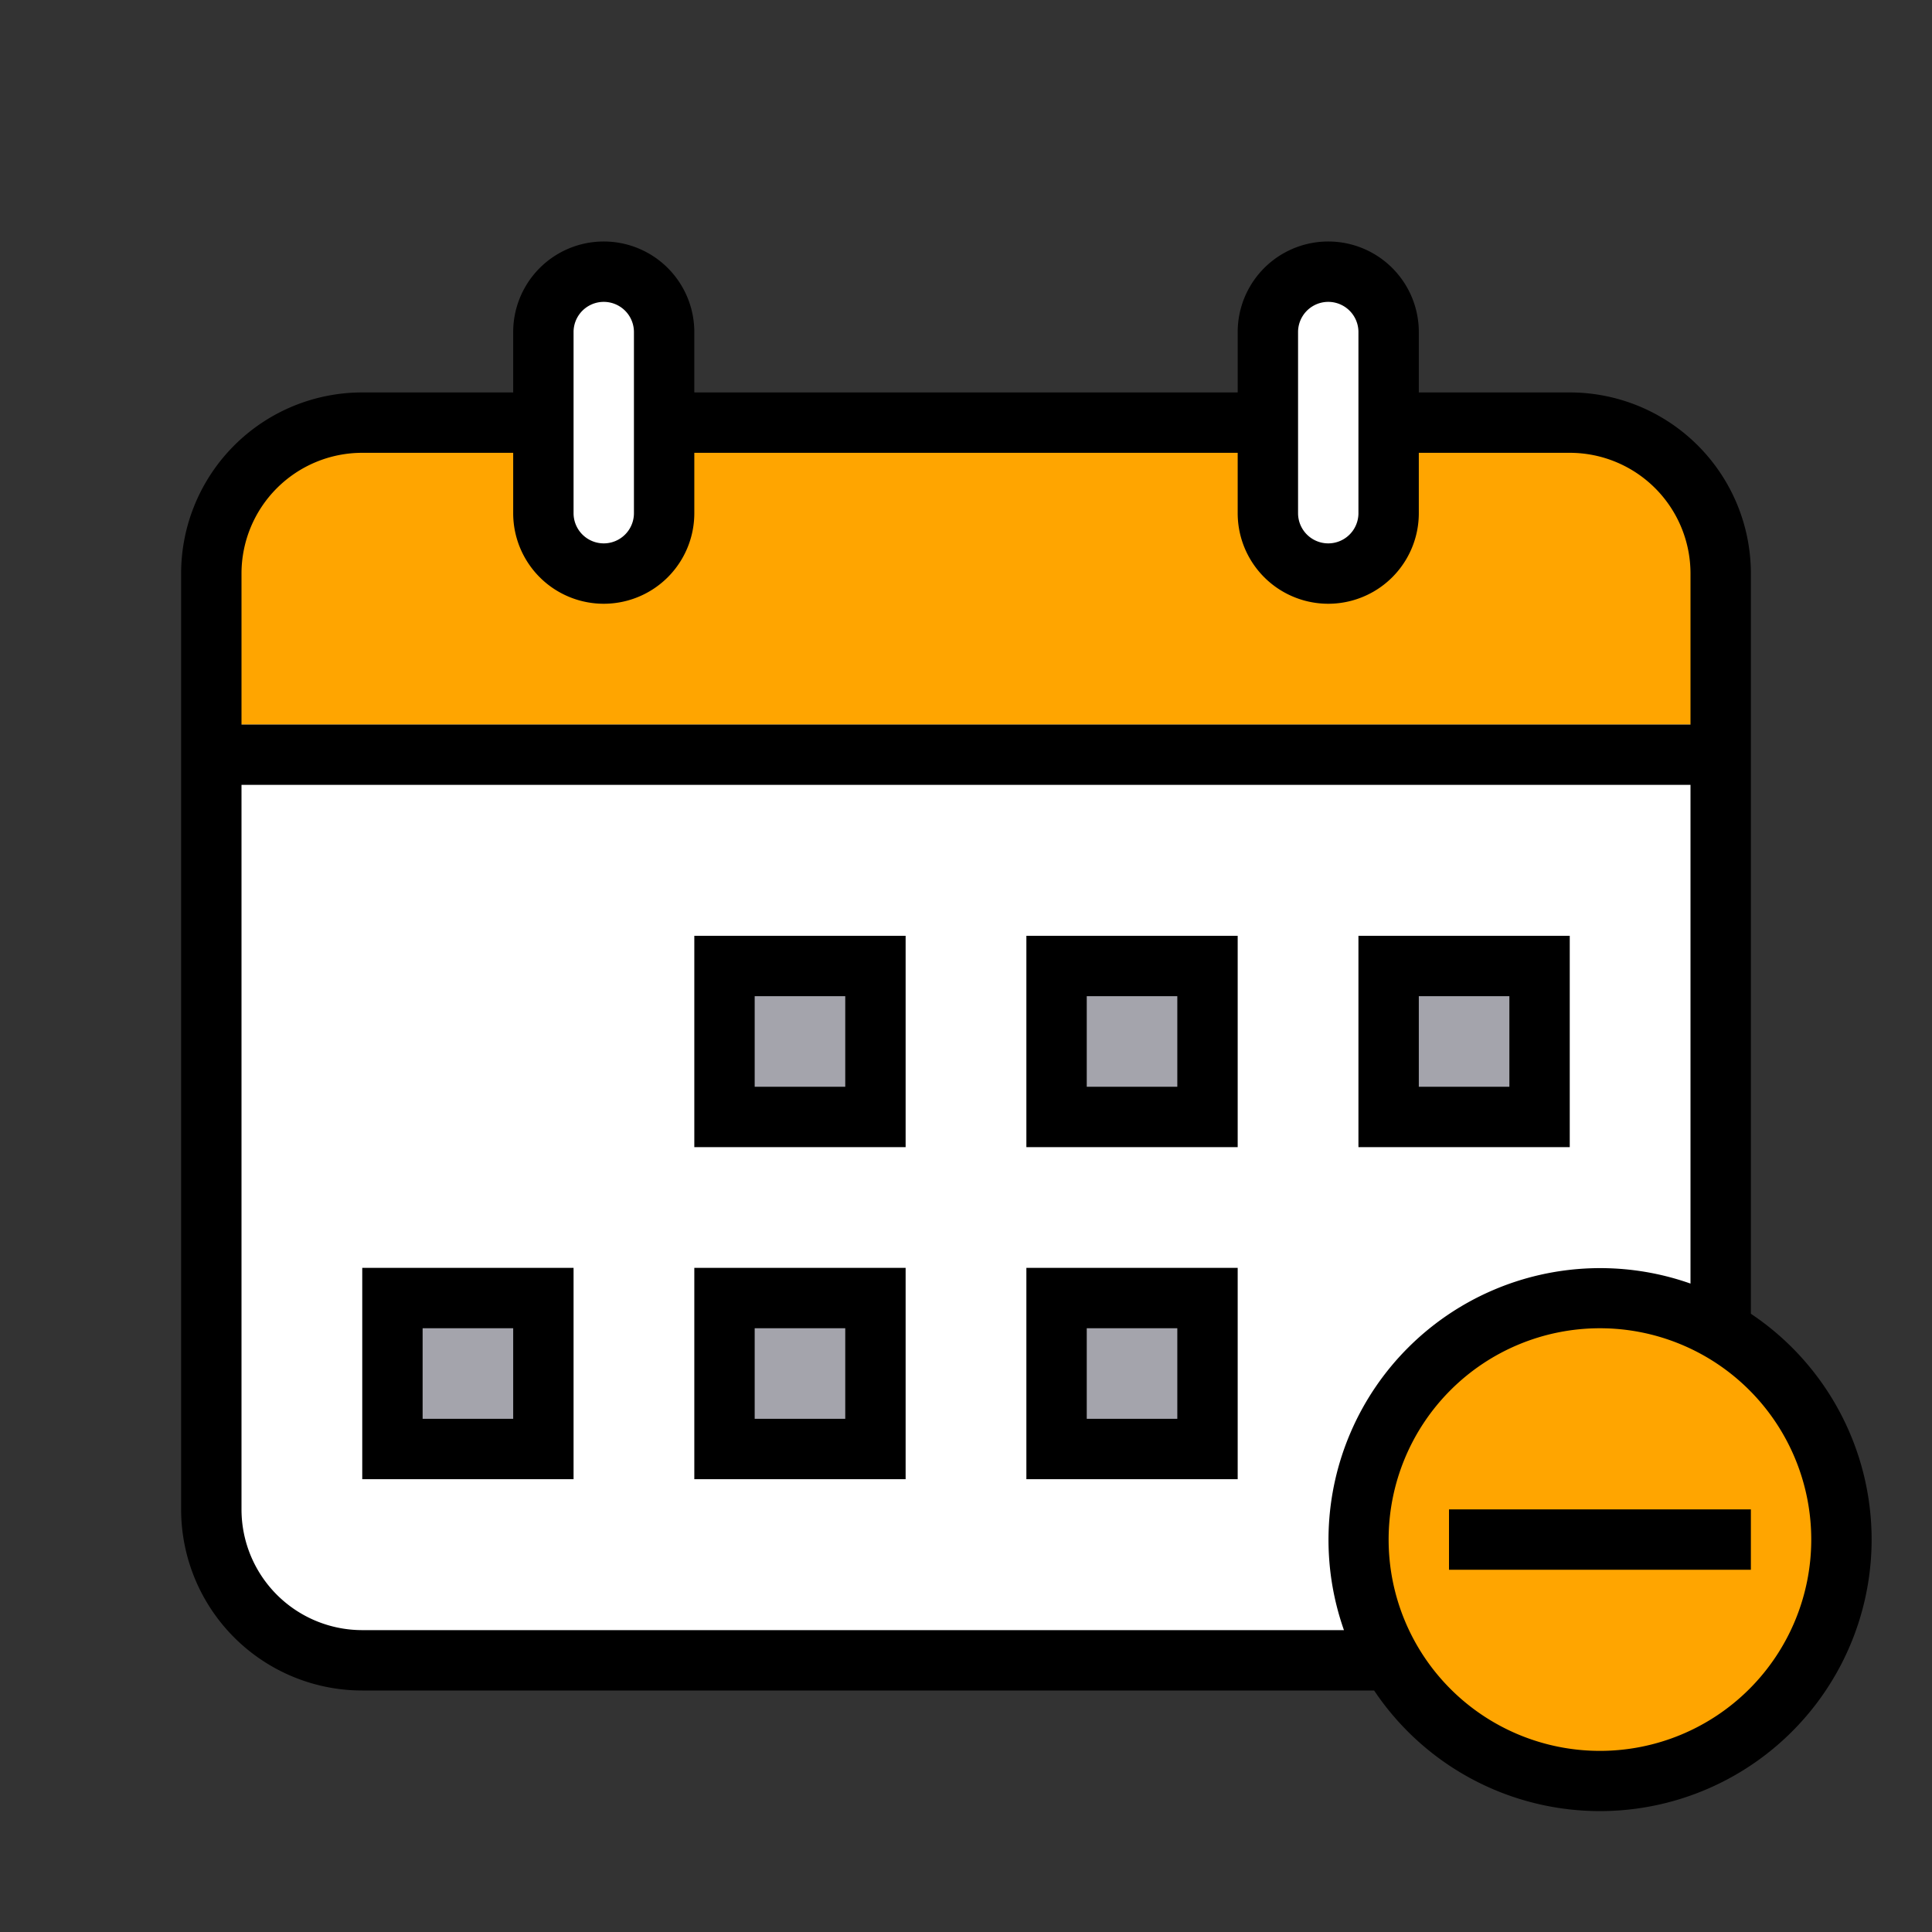 <?xml version="1.0" ?><svg viewBox="0 0 64 64" xmlns="http://www.w3.org/2000/svg"><rect x="0" y="0" width="64" height="64" fill="#333333" stroke="none"/><defs><style>.cls-1{fill:#fff;}.cls-2{fill:#FFA500;}.cls-3{fill:#a4a4ac;}</style></defs><title/><g data-name="filled outline" id="filled_outline"><rect class="cls-1" height="50" rx="5" transform="translate(66.5 2.5) rotate(90)" width="41" x="11.5" y="9.5"/><path class="cls-2" d="M7,24V19a5,5,0,0,1,5-5H52a5,5,0,0,1,5,5v5Z"/><path class="cls-1" d="M20,19a2,2,0,0,1-2-2V11a2,2,0,0,1,4,0v6A2,2,0,0,1,20,19Z"/><path class="cls-1" d="M44,19a2,2,0,0,1-2-2V11a2,2,0,0,1,4,0v6A2,2,0,0,1,44,19Z"/><rect class="cls-3" height="5" transform="translate(61 8) rotate(90)" width="5" x="24" y="32"/><rect class="cls-3" height="5" transform="translate(72 -3) rotate(90)" width="5" x="35" y="32"/><rect class="cls-3" height="5" transform="translate(83 -14) rotate(90)" width="5" x="46" y="32"/><rect class="cls-3" height="5" transform="translate(83 8) rotate(90)" width="5" x="35" y="43"/><rect class="cls-3" height="5" transform="translate(61 30) rotate(90)" width="5" x="13" y="43"/><rect class="cls-3" height="5" transform="translate(72 19) rotate(90)" width="5" x="24" y="43"/><circle class="cls-2" cx="53" cy="51" r="8"/><path d="M58,52H48V50H58ZM34,42h7v7H34Zm2,5h3V44H36Zm5-9H34V31h7Zm-2-5H36v3h3ZM12,49V42h7v7Zm2-2h3V44H14ZM45,31h7v7H45Zm2,5h3V33H47ZM62,51a9,9,0,0,1-16.48,5H12a6,6,0,0,1-6-6V19a6,6,0,0,1,6-6h5V11a3,3,0,0,1,6,0v2H41V11a3,3,0,0,1,6,0v2h5a6,6,0,0,1,6,6V43.52A9,9,0,0,1,62,51Zm-5-8.07.09,0ZM43,17a1,1,0,0,0,2,0V11a1,1,0,0,0-2,0ZM19,17a1,1,0,0,0,2,0V11a1,1,0,0,0-2,0ZM8,24H56V19a4,4,0,0,0-4-4H47v2a3,3,0,0,1-6,0V15H23v2a3,3,0,0,1-6,0V15H12a4,4,0,0,0-4,4ZM44.52,54h0A9,9,0,0,1,56,42.52h0V26H8V50a4,4,0,0,0,4,4ZM45,55.07a.93.93,0,0,0,0-.1A.93.93,0,0,1,45,55.07ZM60,51a7,7,0,1,0-7,7A7,7,0,0,0,60,51ZM30,38H23V31h7Zm-2-5H25v3h3Zm-5,9h7v7H23Zm2,5h3V44H25Z"/></g></svg>